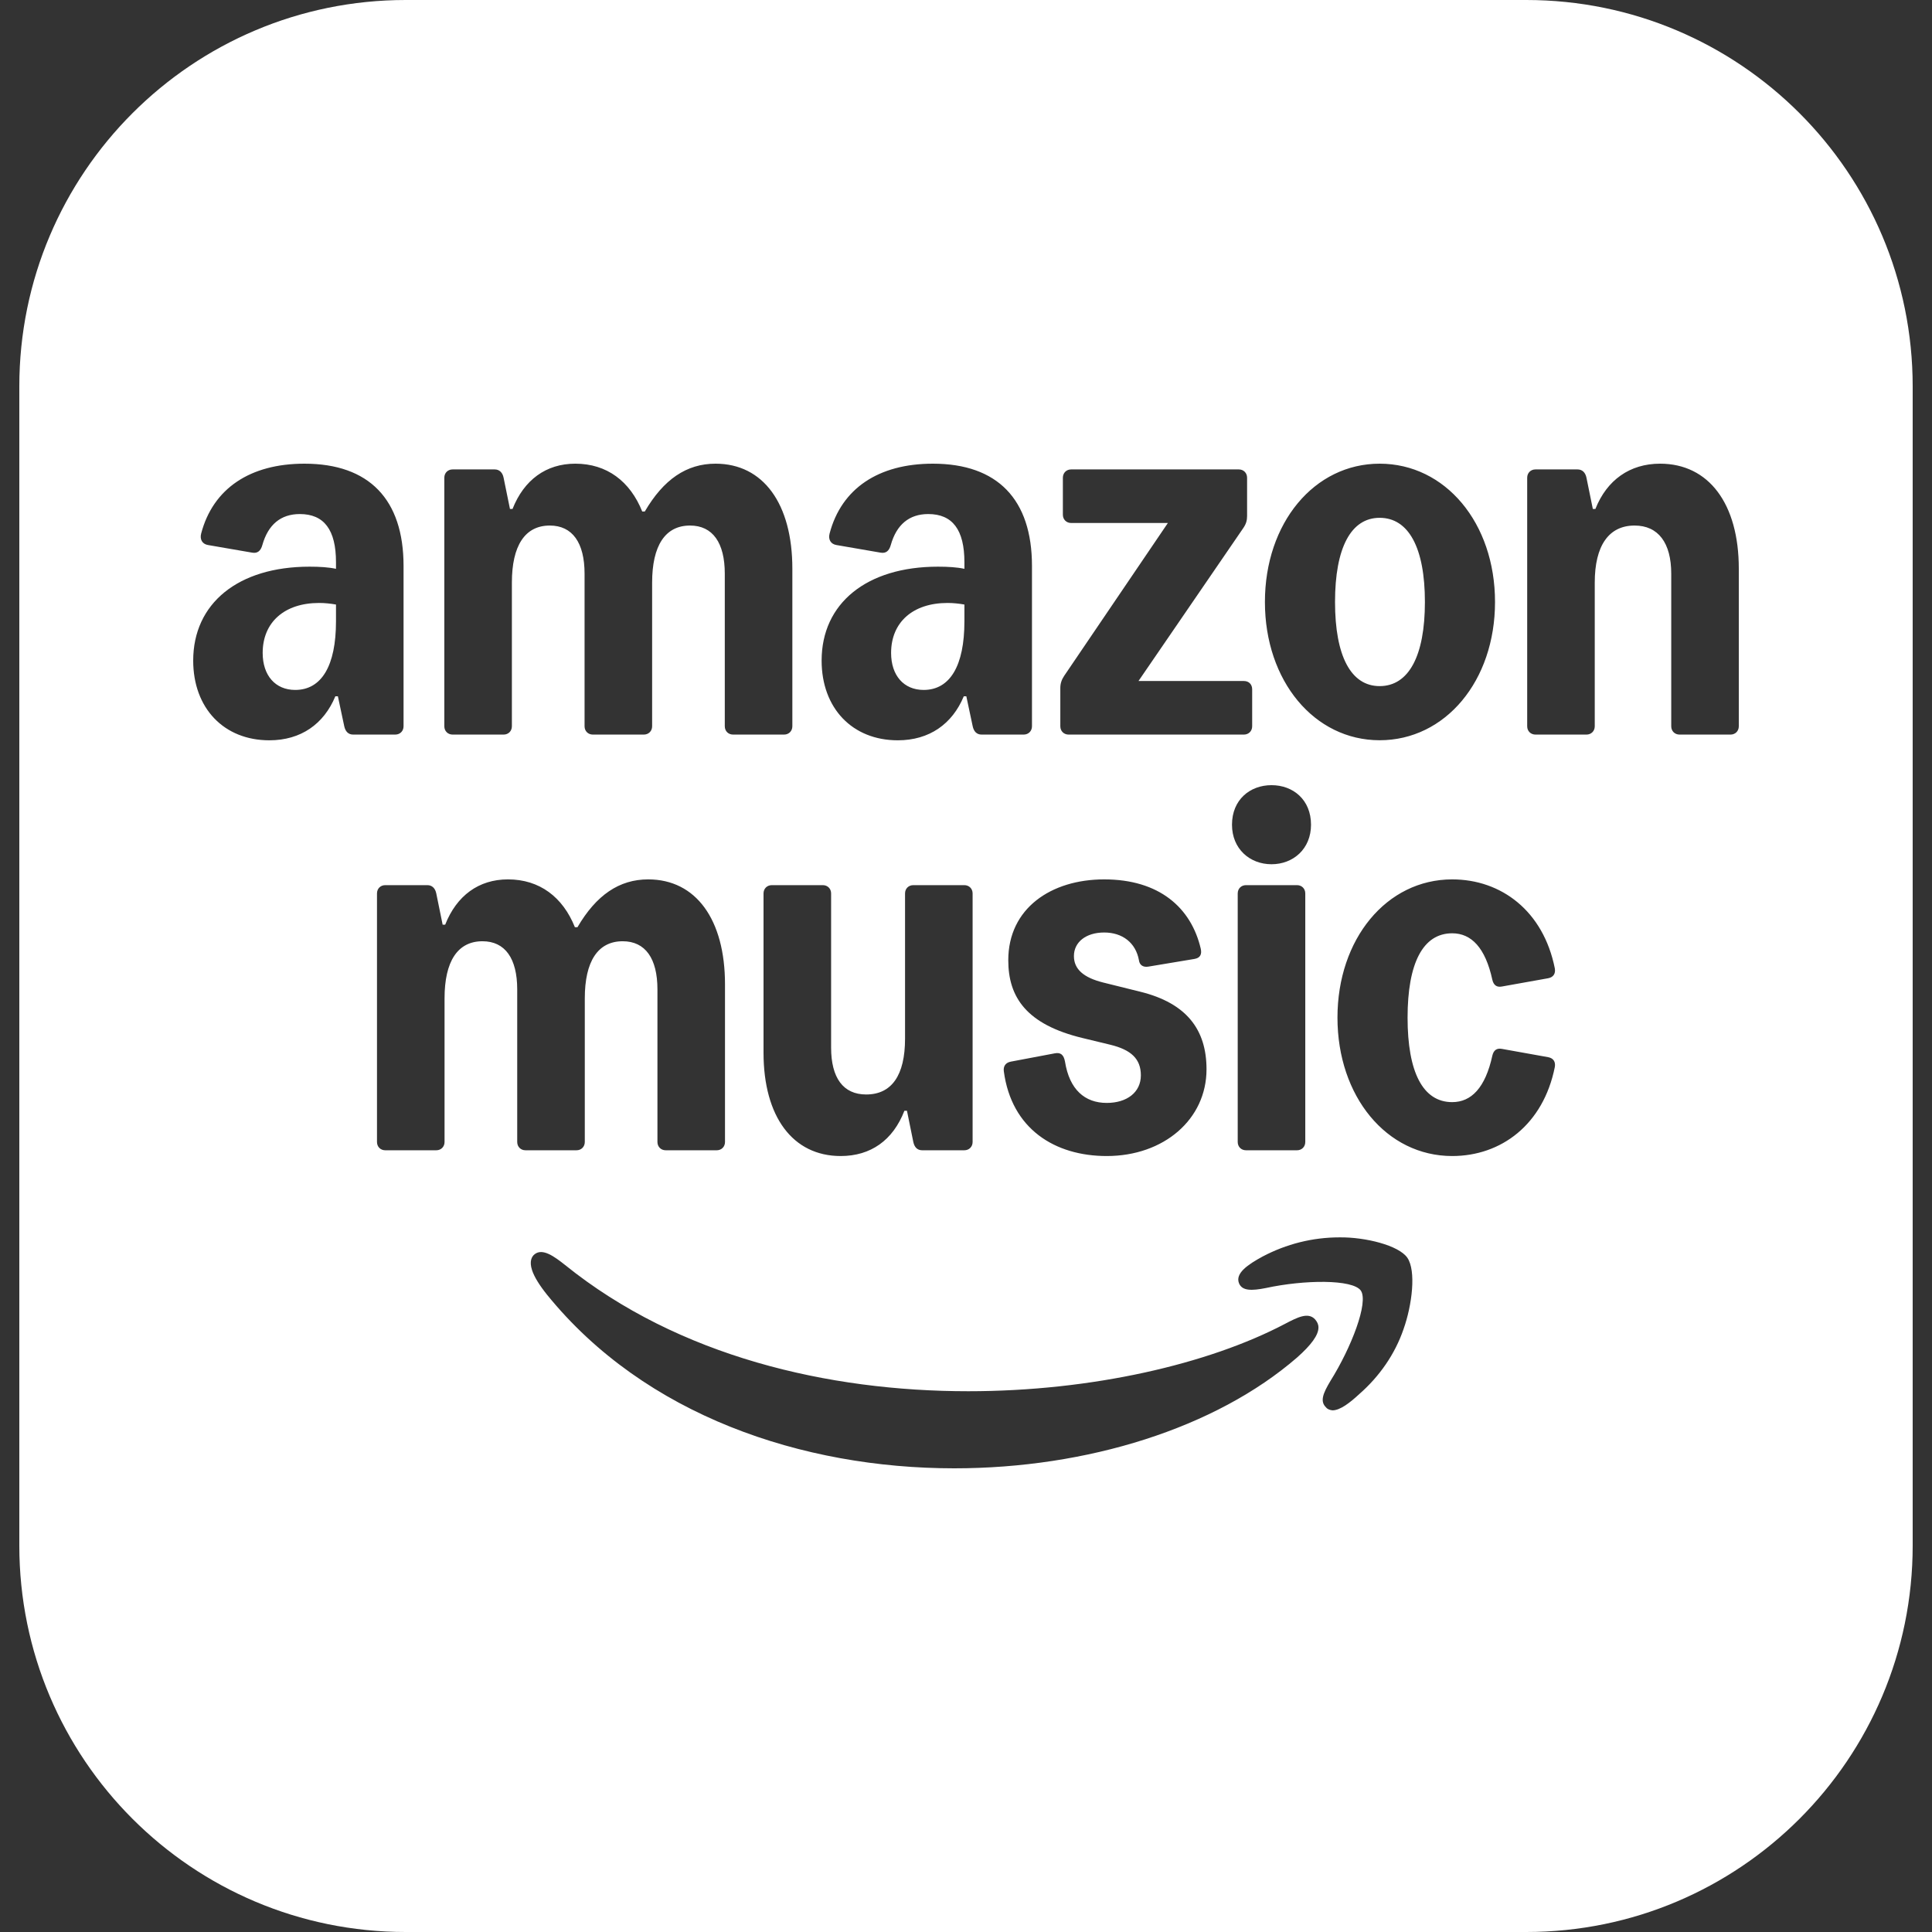 <svg width="100" height="100" viewBox="0 0 100 100" fill="none" xmlns="http://www.w3.org/2000/svg">
<rect x="0" y="0" width="100" height="100" fill="#333333" stroke="none"/>
<path d="M79 0C90.046 1.15966e-06 99 8.954 99 20V80C99 91.046 90.046 100 79 100H21C9.954 100 1 91.046 1 80V20C1 8.954 9.954 0 21 0H79ZM29.254 65.481C28.693 65.035 28.083 64.59 27.671 64.92C27.523 65.035 27.388 65.283 27.539 65.744C27.653 66.091 27.918 66.519 28.314 67.014C33.377 73.263 41.525 76 49.392 76C56.269 76 62.916 73.922 67.139 70.262C67.864 69.619 68.243 69.108 68.243 68.712C68.243 68.547 68.178 68.415 68.062 68.283C67.7 67.904 67.155 68.185 66.495 68.531C62.57 70.592 56.534 72.01 50.118 72.01C42.878 72.01 35.126 70.213 29.254 65.481ZM69.332 64.046C67.93 64.046 66.578 64.392 65.357 65.035C64.599 65.447 63.907 65.909 64.137 66.436C64.302 66.816 64.78 66.816 65.522 66.668C67.501 66.239 70.008 66.206 70.436 66.8C70.849 67.41 69.942 69.751 68.87 71.466C68.474 72.125 68.31 72.537 68.64 72.851C68.722 72.949 68.837 72.983 68.969 72.999C69.365 72.999 69.876 72.603 70.355 72.158C71.393 71.251 72.202 70.097 72.647 68.795C73.093 67.542 73.306 65.778 72.845 65.102C72.399 64.459 70.668 64.029 69.332 64.046ZM39.949 45.815C39.702 45.815 39.52 45.996 39.52 46.243V54.487C39.52 57.805 41.038 59.836 43.513 59.836C45.063 59.836 46.218 59.027 46.812 57.492H46.944L47.273 59.109C47.331 59.373 47.472 59.538 47.735 59.538H49.913C50.16 59.538 50.342 59.357 50.342 59.109V46.243C50.342 45.996 50.16 45.815 49.913 45.815H47.273C47.026 45.815 46.845 45.996 46.845 46.243V53.762C46.845 55.66 46.152 56.65 44.832 56.65C43.645 56.65 43.018 55.791 43.018 54.224V46.243C43.018 45.996 42.836 45.815 42.589 45.815H39.949ZM57.153 45.517C54.398 45.517 52.188 47.019 52.188 49.701C52.188 51.616 53.129 53.027 56.032 53.728L57.467 54.075C58.539 54.335 59.051 54.802 59.051 55.66C59.05 56.543 58.324 57.087 57.285 57.087C56.147 57.087 55.355 56.394 55.124 54.95C55.058 54.587 54.894 54.463 54.597 54.52L52.32 54.95C52.056 55 51.924 55.181 51.957 55.445C52.353 58.433 54.596 59.836 57.285 59.836C60.238 59.836 62.449 57.937 62.449 55.346C62.449 53.299 61.426 51.929 59.034 51.335L57.105 50.856C56.082 50.601 55.586 50.163 55.586 49.486C55.586 48.76 56.213 48.266 57.153 48.266C58.094 48.266 58.786 48.793 58.951 49.701C58.984 49.965 59.182 50.077 59.446 50.031L61.822 49.635C62.119 49.585 62.217 49.403 62.151 49.106C61.656 46.986 60.007 45.517 57.153 45.517ZM75.165 45.517C71.767 45.517 69.227 48.603 69.227 52.672C69.227 56.749 71.767 59.836 75.165 59.836C77.706 59.836 79.883 58.201 80.477 55.23C80.526 54.95 80.395 54.768 80.131 54.719L77.738 54.29C77.475 54.241 77.31 54.356 77.244 54.637C76.881 56.304 76.155 57.046 75.165 57.046C73.647 57.046 72.856 55.494 72.856 52.672C72.856 49.858 73.648 48.307 75.165 48.307C76.155 48.307 76.881 49.049 77.244 50.716C77.31 50.996 77.475 51.112 77.738 51.062L80.131 50.634C80.395 50.584 80.526 50.403 80.477 50.122C79.883 47.151 77.706 45.517 75.165 45.517ZM33.551 45.517C32.05 45.517 30.862 46.33 29.889 47.993H29.757C29.13 46.429 27.926 45.517 26.293 45.517C24.775 45.517 23.637 46.359 23.043 47.86H22.911L22.581 46.243C22.527 45.979 22.367 45.815 22.119 45.815H19.941C19.694 45.815 19.513 45.996 19.513 46.243V59.109C19.513 59.357 19.694 59.538 19.941 59.538H22.581C22.828 59.538 23.01 59.357 23.01 59.109V51.674C23.01 49.759 23.686 48.719 24.973 48.719C26.144 48.719 26.771 49.61 26.771 51.211V59.109C26.771 59.357 26.953 59.538 27.2 59.538H29.84C30.087 59.538 30.268 59.357 30.269 59.109V51.674C30.269 49.759 30.945 48.719 32.231 48.719C33.403 48.719 34.029 49.61 34.029 51.211V59.109C34.029 59.357 34.211 59.538 34.458 59.538H37.098C37.345 59.538 37.526 59.357 37.526 59.109V50.947C37.526 47.597 36.025 45.517 33.551 45.517ZM64.493 45.815C64.246 45.815 64.064 45.996 64.064 46.243V59.109C64.064 59.357 64.246 59.538 64.493 59.538H67.133C67.38 59.538 67.561 59.357 67.561 59.109V46.243C67.561 45.996 67.38 45.815 67.133 45.815H64.493ZM65.814 40.64C64.692 40.64 63.768 41.399 63.768 42.687C63.768 43.941 64.692 44.733 65.814 44.733C66.935 44.733 67.858 43.941 67.858 42.687C67.858 41.399 66.935 40.64 65.814 40.64ZM15.757 24C12.936 24 11.023 25.292 10.412 27.615C10.33 27.928 10.479 28.16 10.759 28.209L13.052 28.605C13.332 28.655 13.498 28.51 13.58 28.209C13.877 27.157 14.528 26.608 15.518 26.607C16.771 26.607 17.391 27.417 17.391 29.101V29.442C17.011 29.36 16.549 29.331 16.021 29.331C12.326 29.331 10 31.23 10 34.192C10 36.651 11.584 38.318 13.942 38.318C15.575 38.318 16.764 37.473 17.357 36.041H17.489L17.819 37.593C17.877 37.857 18.026 38.022 18.281 38.022H20.459C20.706 38.021 20.887 37.84 20.888 37.593V29.294C20.888 25.849 19.106 24 15.757 24ZM48.284 24C45.464 24 43.55 25.292 42.94 27.615C42.857 27.928 43.006 28.16 43.286 28.209L45.579 28.605C45.859 28.655 46.025 28.51 46.107 28.209C46.404 27.157 47.055 26.608 48.045 26.607C49.299 26.607 49.918 27.417 49.918 29.101V29.442C49.539 29.36 49.077 29.331 48.549 29.331C44.854 29.331 42.527 31.23 42.527 34.192C42.527 36.651 44.111 38.318 46.47 38.318C48.103 38.318 49.291 37.473 49.885 36.041H50.017L50.347 37.593C50.404 37.857 50.553 38.022 50.809 38.022H52.986C53.233 38.021 53.415 37.84 53.415 37.593V29.294C53.415 25.849 51.633 24 48.284 24ZM71.41 24C68.028 24 65.472 27.066 65.472 31.159C65.472 35.248 68.028 38.314 71.41 38.315C74.808 38.315 77.382 35.248 77.382 31.159C77.382 27.066 74.808 24 71.41 24ZM37.036 24C35.535 24 34.347 24.813 33.374 26.476H33.242C32.615 24.912 31.411 24 29.778 24C28.261 24 27.122 24.842 26.528 26.344H26.396L26.066 24.727C26.013 24.462 25.852 24.297 25.605 24.297H23.427C23.179 24.297 22.998 24.479 22.998 24.727V37.593C22.998 37.84 23.18 38.021 23.427 38.022H26.066C26.314 38.022 26.495 37.84 26.495 37.593V30.156C26.495 28.242 27.172 27.202 28.458 27.202C29.629 27.202 30.257 28.093 30.257 29.694V37.593C30.257 37.84 30.438 38.022 30.686 38.022H33.325C33.572 38.021 33.754 37.84 33.754 37.593V30.156C33.754 28.242 34.43 27.202 35.717 27.202C36.888 27.202 37.515 28.093 37.515 29.694V37.593C37.515 37.84 37.696 38.021 37.943 38.022H40.583C40.83 38.022 41.011 37.84 41.012 37.593V29.431C41.012 26.08 39.511 24 37.036 24ZM55.442 24.297C55.195 24.297 55.014 24.479 55.014 24.727V26.641C55.014 26.888 55.195 27.07 55.442 27.07H60.449L55.08 34.984C54.948 35.182 54.882 35.38 54.882 35.611V37.593C54.882 37.84 55.063 38.021 55.31 38.022H64.384C64.631 38.021 64.812 37.84 64.812 37.593V35.678C64.812 35.43 64.648 35.249 64.384 35.249H58.928L64.351 27.334C64.499 27.119 64.549 26.938 64.549 26.707V24.727C64.549 24.479 64.367 24.297 64.12 24.297H55.442ZM85.926 24C84.359 24 83.171 24.846 82.577 26.344H82.445L82.115 24.727C82.062 24.462 81.901 24.297 81.653 24.297H79.476C79.228 24.297 79.047 24.479 79.047 24.727V37.593C79.047 37.84 79.228 38.021 79.476 38.022H82.115C82.362 38.022 82.544 37.84 82.544 37.593V30.156C82.544 28.242 83.27 27.202 84.606 27.202C85.827 27.202 86.503 28.093 86.503 29.694V37.593C86.503 37.84 86.685 38.021 86.932 38.022H89.571C89.819 38.022 90 37.84 90 37.593V29.431C90 26.08 88.45 24 85.926 24ZM16.516 31.209C16.813 31.209 17.11 31.241 17.391 31.291V32.162C17.391 34.456 16.648 35.711 15.279 35.711C14.257 35.711 13.596 34.968 13.596 33.796C13.596 32.212 14.718 31.209 16.516 31.209ZM49.043 31.209C49.34 31.209 49.638 31.241 49.918 31.291V32.162C49.918 34.456 49.175 35.711 47.807 35.711C46.784 35.711 46.123 34.968 46.123 33.796C46.123 32.212 47.245 31.209 49.043 31.209ZM71.41 26.802C72.911 26.802 73.753 28.353 73.753 31.159C73.753 33.961 72.911 35.513 71.41 35.513C69.926 35.513 69.101 33.961 69.101 31.159C69.101 28.353 69.926 26.802 71.41 26.802Z" fill="white"/>
</svg>
